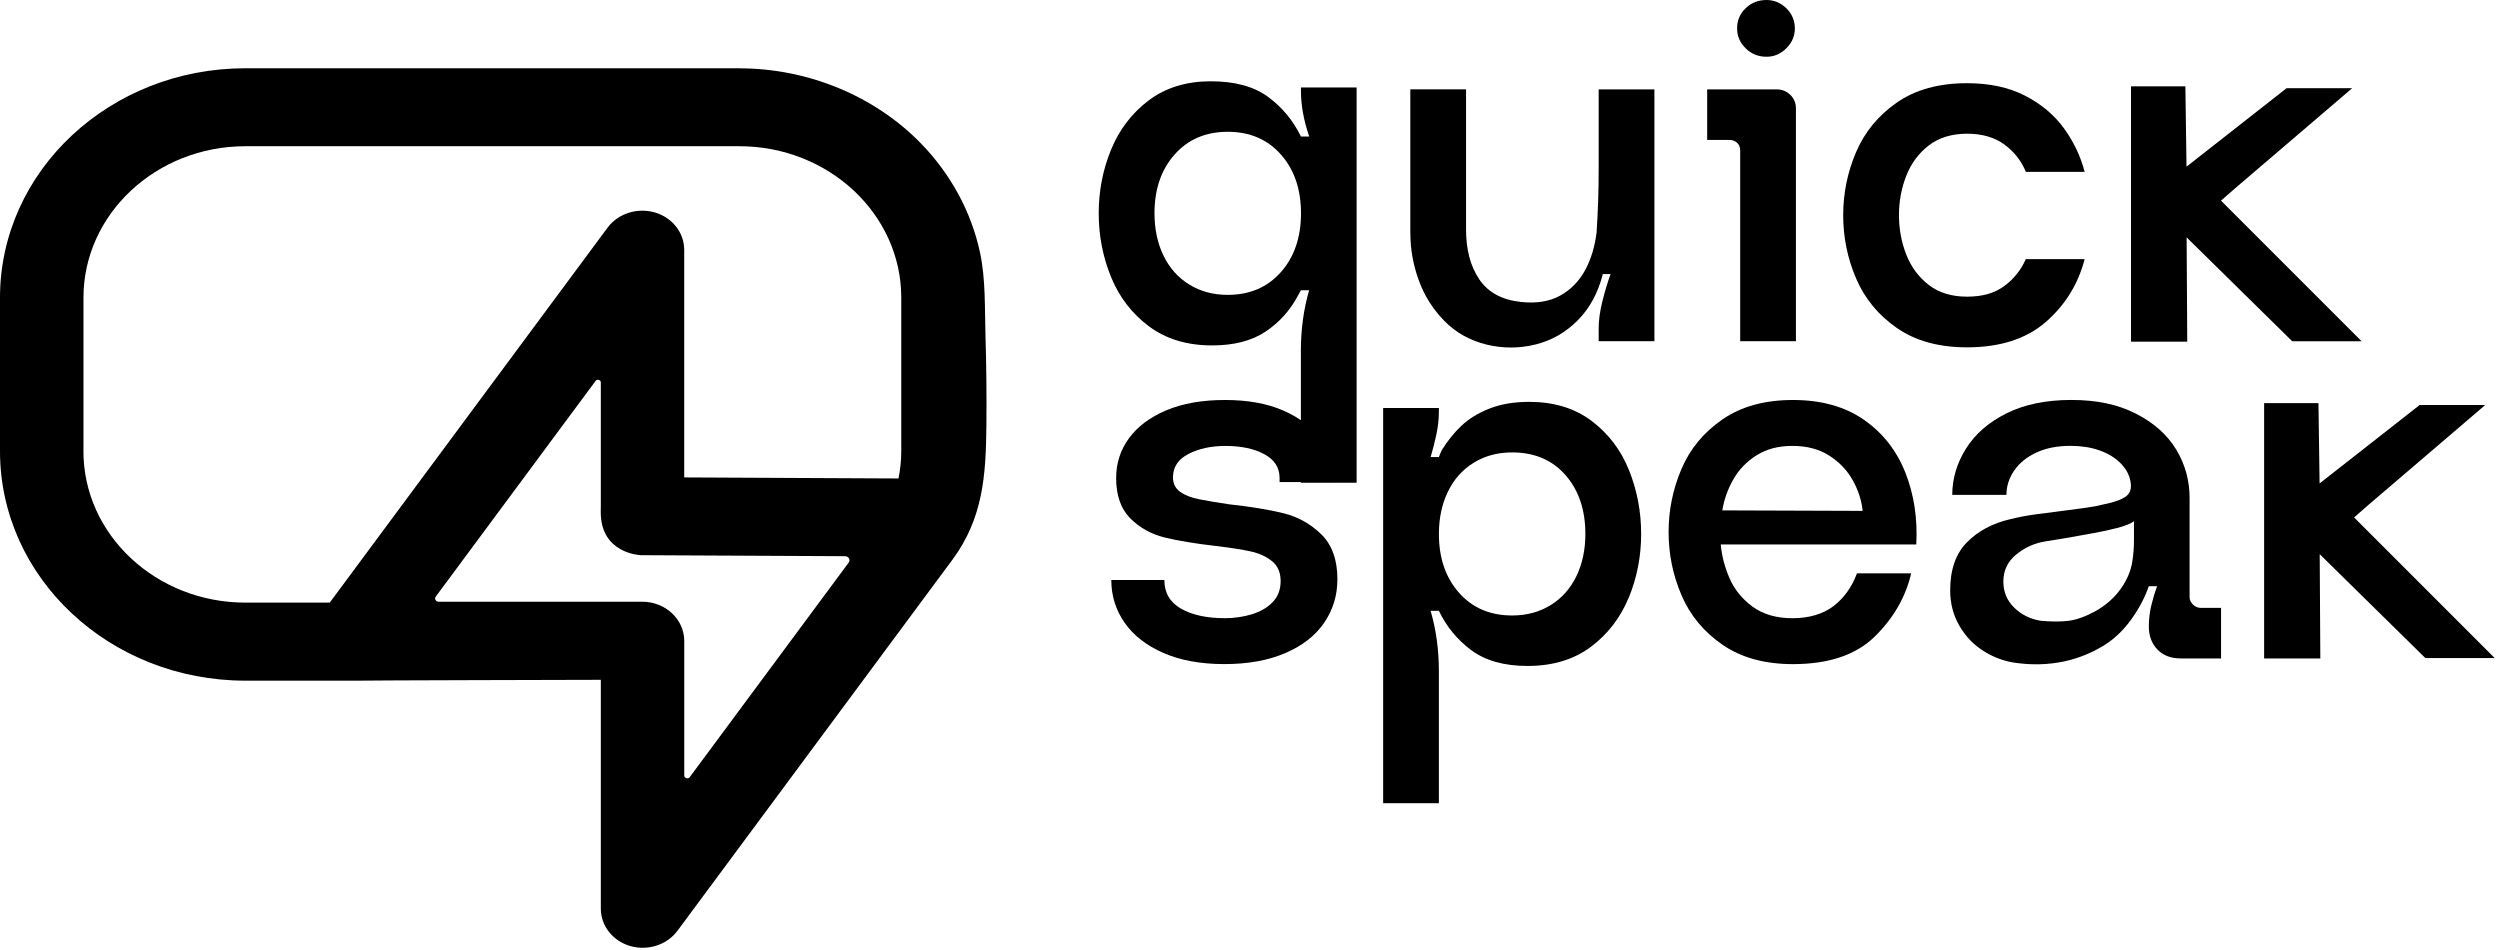 <svg width="350" height="133" viewBox="0 0 350 133" fill="none" xmlns="http://www.w3.org/2000/svg">
<path d="M103.506 9.556H34.358C15.383 9.556 0 23.933 0 41.675V63.173C0 80.909 15.383 95.293 34.358 95.293H50.178C50.178 95.254 84.115 95.173 84.115 95.173V127.194C84.115 129.613 85.77 131.726 88.238 132.447C90.706 133.151 93.376 132.288 94.845 130.306C97.57 126.631 100.295 122.951 103.02 119.276C108.59 111.756 114.165 104.237 119.735 96.718C124.267 90.602 128.799 84.486 133.332 78.37C137.646 72.549 138.028 66.488 138.093 59.63C138.137 55.408 138.093 51.193 137.968 46.972C137.853 43.133 138.006 39.081 137.192 35.308C135.975 29.662 133.102 24.37 128.958 20.106C122.482 13.438 113.144 9.567 103.511 9.567L103.506 9.556ZM11.686 63.168V41.669C11.686 29.984 21.859 20.471 34.358 20.471H103.506C116.011 20.471 126.178 29.978 126.178 41.669V63.168C126.178 64.473 126.036 65.745 125.791 66.985L95.79 66.838V34.991C95.79 32.572 94.135 30.464 91.667 29.738C89.199 29.034 86.529 29.896 85.055 31.879L46.164 84.366H34.353C21.848 84.366 11.68 74.859 11.68 63.168H11.686ZM118.817 78.763L96.565 108.797C96.331 109.114 95.796 108.961 95.796 108.573V89.739C95.796 86.703 93.163 84.24 89.914 84.24H61.405C61.011 84.24 60.782 83.825 61.006 83.525L83.383 53.328C83.607 53.022 84.115 53.175 84.115 53.541V70.84C84.115 70.971 84.11 71.332 84.104 71.654C84.072 77.447 89.494 77.715 89.723 77.726L118.315 77.868C118.807 77.868 119.096 78.387 118.817 78.763Z" fill="black"/>
<path d="M349.255 92.126L329.57 72.441L331.672 70.606L347.939 56.698H338.754L324.743 67.679L324.584 56.435H316.978V92.181H324.846L324.759 77.585L339.546 92.126H349.255Z" fill="black"/>
<path d="M182.134 12.248V12.756C182.134 14.733 182.516 16.851 183.291 19.112H182.134C181.025 16.851 179.485 14.995 177.508 13.548C175.532 12.101 172.861 11.38 169.492 11.38C166.123 11.38 163.185 12.27 160.826 14.05C158.467 15.83 156.709 18.129 155.551 20.947C154.394 23.765 153.82 26.735 153.82 29.869C153.82 33.004 154.399 35.974 155.551 38.792C156.704 41.61 158.478 43.909 160.859 45.689C163.24 47.469 166.194 48.359 169.705 48.359C172.741 48.359 175.22 47.72 177.143 46.448C179.07 45.17 180.583 43.499 181.691 41.43C181.833 41.189 181.981 40.922 182.123 40.638H183.28C182.51 43.286 182.123 46.104 182.123 49.091V67.581H189.926V12.248H182.123H182.134ZM179.316 38.104C177.437 40.223 174.958 41.282 171.879 41.282C169.858 41.282 168.062 40.802 166.5 39.835C164.933 38.874 163.731 37.525 162.89 35.789C162.049 34.058 161.629 32.081 161.629 29.864C161.629 26.495 162.568 23.748 164.447 21.629C166.325 19.511 168.804 18.451 171.884 18.451C174.964 18.451 177.448 19.511 179.321 21.629C181.2 23.748 182.139 26.495 182.139 29.864C182.139 33.233 181.2 35.98 179.321 38.099L179.316 38.104Z" fill="black"/>
<path d="M330.624 47.775L310.938 28.089L313.041 26.254L329.308 12.346H320.123L306.111 23.333L305.953 12.084H298.341V47.835H306.215L306.128 33.233L320.91 47.775H330.624Z" fill="black"/>
<path d="M197.444 32.736V12.51H205.248V32.157C205.248 34.953 205.859 37.263 207.088 39.092C208.316 40.921 210.255 41.981 212.903 42.27C215.071 42.51 216.901 42.221 218.391 41.402C219.882 40.583 221.051 39.403 221.897 37.863C222.738 36.324 223.278 34.543 223.524 32.517C223.715 29.629 223.814 26.713 223.814 23.78V12.515H231.617V47.764H223.814V45.956C223.814 44.847 223.983 43.608 224.321 42.237C224.66 40.867 225.042 39.578 225.479 38.371H224.398C223.721 41.02 222.541 43.188 220.859 44.869C219.172 46.557 217.212 47.676 214.973 48.228C212.734 48.779 210.484 48.795 208.218 48.266C205.81 47.687 203.8 46.568 202.19 44.908C200.573 43.248 199.383 41.347 198.613 39.201C197.843 37.061 197.455 34.904 197.455 32.736H197.444Z" fill="black"/>
<path d="M251.429 15.186V47.764H243.626V21.04C243.626 20.608 243.484 20.259 243.194 19.991C242.905 19.729 242.566 19.593 242.184 19.593H239.006V12.516H248.759C249.479 12.516 250.107 12.767 250.637 13.275C251.167 13.783 251.429 14.421 251.429 15.191V15.186ZM247.311 7.945C248.371 7.945 249.299 7.547 250.091 6.755C250.888 5.963 251.281 5.035 251.281 3.975C251.281 2.916 250.883 1.928 250.091 1.158C249.294 0.388 248.371 0 247.311 0C246.154 0 245.182 0.388 244.385 1.158C243.587 1.928 243.194 2.867 243.194 3.975C243.194 5.084 243.593 5.963 244.385 6.755C245.176 7.552 246.154 7.945 247.311 7.945Z" fill="black"/>
<path d="M283.619 36.275H291.853C290.936 39.791 289.118 42.729 286.398 45.088C283.679 47.447 280.004 48.627 275.384 48.627C271.436 48.627 268.16 47.726 265.561 45.918C262.961 44.111 261.056 41.801 259.854 38.983C258.648 36.166 258.047 33.217 258.047 30.137C258.047 27.057 258.648 24.109 259.854 21.291C261.056 18.473 262.961 16.163 265.561 14.356C268.16 12.549 271.436 11.648 275.384 11.648C278.513 11.648 281.211 12.226 283.471 13.379C285.732 14.536 287.551 16.049 288.927 17.927C290.297 19.806 291.275 21.853 291.853 24.065H283.619C282.991 22.525 281.992 21.247 280.621 20.237C279.25 19.227 277.503 18.719 275.384 18.719C273.266 18.719 271.425 19.27 270.006 20.379C268.586 21.488 267.537 22.907 266.866 24.638C266.189 26.369 265.856 28.204 265.856 30.126C265.856 32.048 266.194 33.883 266.866 35.614C267.537 37.345 268.586 38.77 270.006 39.873C271.425 40.982 273.222 41.533 275.384 41.533C277.547 41.533 279.234 41.042 280.583 40.054C281.932 39.065 282.942 37.804 283.619 36.264V36.275Z" fill="black"/>
<path d="M187.234 81.134C187.234 83.351 186.622 85.361 185.399 87.163C184.176 88.97 182.363 90.39 179.96 91.422C177.563 92.46 174.712 92.973 171.409 92.973C168.105 92.973 165.271 92.454 162.896 91.422C160.52 90.385 158.707 88.981 157.457 87.195C156.206 85.415 155.584 83.417 155.584 81.2H163.01C163.01 82.98 163.786 84.318 165.337 85.208C166.887 86.098 168.935 86.546 171.485 86.546C172.785 86.546 174.035 86.365 175.237 86.005C176.438 85.645 177.41 85.077 178.164 84.307C178.912 83.537 179.288 82.549 179.288 81.347C179.288 80.146 178.89 79.218 178.087 78.568C177.284 77.918 176.285 77.459 175.089 77.197C173.888 76.935 172.266 76.678 170.213 76.438C167.313 76.1 164.927 75.706 163.049 75.248C161.176 74.789 159.576 73.899 158.249 72.577C156.922 71.256 156.261 69.361 156.261 66.909C156.261 64.84 156.862 62.983 158.063 61.345C159.264 59.707 161.001 58.407 163.278 57.446C165.555 56.485 168.291 55.999 171.491 55.999C174.691 55.999 177.339 56.48 179.589 57.446C181.839 58.413 183.564 59.712 184.765 61.345C185.967 62.983 186.567 64.834 186.567 66.909V67.488H179.141V66.909C179.141 65.462 178.431 64.359 177.006 63.589C175.581 62.819 173.768 62.432 171.567 62.432C169.569 62.432 167.843 62.803 166.391 63.551C164.938 64.299 164.217 65.391 164.217 66.838C164.217 67.707 164.556 68.378 165.227 68.859C165.905 69.339 166.8 69.689 167.925 69.907C169.05 70.126 170.41 70.355 172.015 70.595C175.117 70.934 177.678 71.354 179.703 71.857C181.729 72.365 183.493 73.347 184.989 74.816C186.491 76.285 187.239 78.393 187.239 81.134H187.234Z" fill="black"/>
<path d="M228.019 83.668C226.861 86.485 225.092 88.784 222.711 90.564C220.325 92.344 217.376 93.234 213.865 93.234C210.588 93.234 207.967 92.497 205.991 91.034C204.014 89.565 202.501 87.725 201.442 85.508H200.284C201.054 88.156 201.442 90.974 201.442 93.961V112.45H193.639V57.123H201.442V57.631C201.442 58.691 201.322 59.772 201.081 60.88C200.841 61.989 200.574 63.021 200.29 63.987H201.447C201.546 63.698 201.688 63.365 201.879 62.977C202.649 61.727 203.55 60.607 204.587 59.619C205.625 58.631 206.935 57.828 208.524 57.2C210.113 56.572 211.964 56.261 214.089 56.261C217.556 56.261 220.467 57.151 222.826 58.931C225.185 60.711 226.932 63.01 228.062 65.828C229.193 68.645 229.761 71.616 229.761 74.75C229.761 77.885 229.182 80.855 228.03 83.673L228.019 83.668ZM219.172 66.516C217.316 64.397 214.826 63.338 211.697 63.338C209.676 63.338 207.88 63.818 206.318 64.785C204.751 65.746 203.55 67.095 202.709 68.831C201.868 70.562 201.447 72.539 201.447 74.756C201.447 78.125 202.387 80.872 204.265 82.99C206.143 85.109 208.623 86.168 211.702 86.168C213.723 86.168 215.519 85.688 217.081 84.721C218.643 83.76 219.85 82.412 220.691 80.675C221.531 78.944 221.952 76.967 221.952 74.75C221.952 71.381 221.024 68.635 219.172 66.516Z" fill="black"/>
<path d="M242.134 80.949C242.806 82.516 243.881 83.837 245.35 84.924C246.819 86.005 248.687 86.551 250.947 86.551C253.208 86.551 255.218 85.983 256.692 84.853C258.161 83.722 259.258 82.194 259.979 80.266H267.564C266.794 83.586 265.096 86.54 262.469 89.112C259.843 91.69 256.026 92.978 251.018 92.978C247.07 92.978 243.783 92.077 241.157 90.27C238.53 88.462 236.619 86.153 235.412 83.335C234.205 80.517 233.604 77.568 233.604 74.489C233.604 71.409 234.205 68.46 235.412 65.642C236.613 62.825 238.53 60.515 241.157 58.708C243.783 56.9 247.065 55.999 251.018 55.999C254.972 55.999 258.265 56.916 260.913 58.746C263.561 60.575 265.5 63.032 266.729 66.112C267.957 69.192 268.476 72.567 268.279 76.225H240.905C241.047 77.814 241.457 79.392 242.134 80.954V80.949ZM245.891 63.759C244.493 64.649 243.412 65.779 242.642 67.155C241.872 68.526 241.364 69.962 241.124 71.453L260.771 71.523C260.629 70.076 260.17 68.657 259.4 67.264C258.63 65.866 257.533 64.714 256.113 63.797C254.693 62.885 252.973 62.426 250.947 62.426C248.922 62.426 247.289 62.874 245.891 63.764V63.759Z" fill="black"/>
<path d="M310.949 92.181H305.314C303.916 92.181 302.824 91.76 302.027 90.919C301.229 90.078 300.836 89.003 300.836 87.703C300.836 86.693 300.956 85.693 301.197 84.705C301.437 83.717 301.705 82.838 301.988 82.068H300.831C300.301 83.608 299.504 85.126 298.45 86.616C297.391 88.107 296.162 89.314 294.764 90.226C292.935 91.383 290.985 92.175 288.916 92.612C286.846 93.043 284.678 93.12 282.418 92.83C280.779 92.639 279.24 92.099 277.792 91.203C276.345 90.313 275.193 89.123 274.325 87.626C273.457 86.136 273.025 84.476 273.025 82.641C273.025 79.752 273.806 77.513 275.373 75.924C276.935 74.335 278.972 73.254 281.478 72.675C282.636 72.386 283.865 72.157 285.164 71.987C286.464 71.818 287.665 71.66 288.774 71.518C290.745 71.277 292.29 71.059 293.399 70.868L294.338 70.649C295.829 70.36 296.916 69.989 297.587 69.53C298.259 69.071 298.477 68.312 298.237 67.253C298.046 66.341 297.56 65.505 296.79 64.763C296.02 64.015 295.043 63.441 293.863 63.032C292.684 62.622 291.346 62.42 289.855 62.42C288.026 62.42 286.437 62.732 285.088 63.359C283.739 63.987 282.707 64.828 281.981 65.888C281.26 66.947 280.9 68.078 280.9 69.284H273.315C273.315 67.024 273.954 64.867 275.231 62.819C276.509 60.771 278.399 59.122 280.9 57.872C283.401 56.621 286.437 55.993 290.002 55.993C293.568 55.993 296.528 56.632 299.029 57.91C301.53 59.188 303.408 60.859 304.664 62.928C305.915 64.998 306.543 67.264 306.543 69.716V83.586C306.543 83.973 306.701 84.323 307.012 84.634C307.323 84.945 307.7 85.104 308.132 85.104H310.949V92.181ZM296.288 73.942C295.081 74.253 293.492 74.581 291.52 74.92C289.981 75.209 288.271 75.499 286.393 75.788C284.853 76.028 283.477 76.645 282.276 77.628C281.069 78.617 280.468 79.878 280.468 81.418C280.468 82.865 280.976 84.077 281.986 85.066C282.996 86.054 284.225 86.665 285.672 86.906C287.212 87.048 288.539 87.048 289.647 86.906C290.756 86.764 292.006 86.305 293.404 85.535C294.851 84.716 296.015 83.684 296.91 82.428C297.8 81.177 298.341 79.878 298.537 78.529C298.679 77.617 298.756 76.629 298.756 75.57V72.97C298.324 73.309 297.505 73.631 296.299 73.948L296.288 73.942Z" fill="black"/>
</svg>
